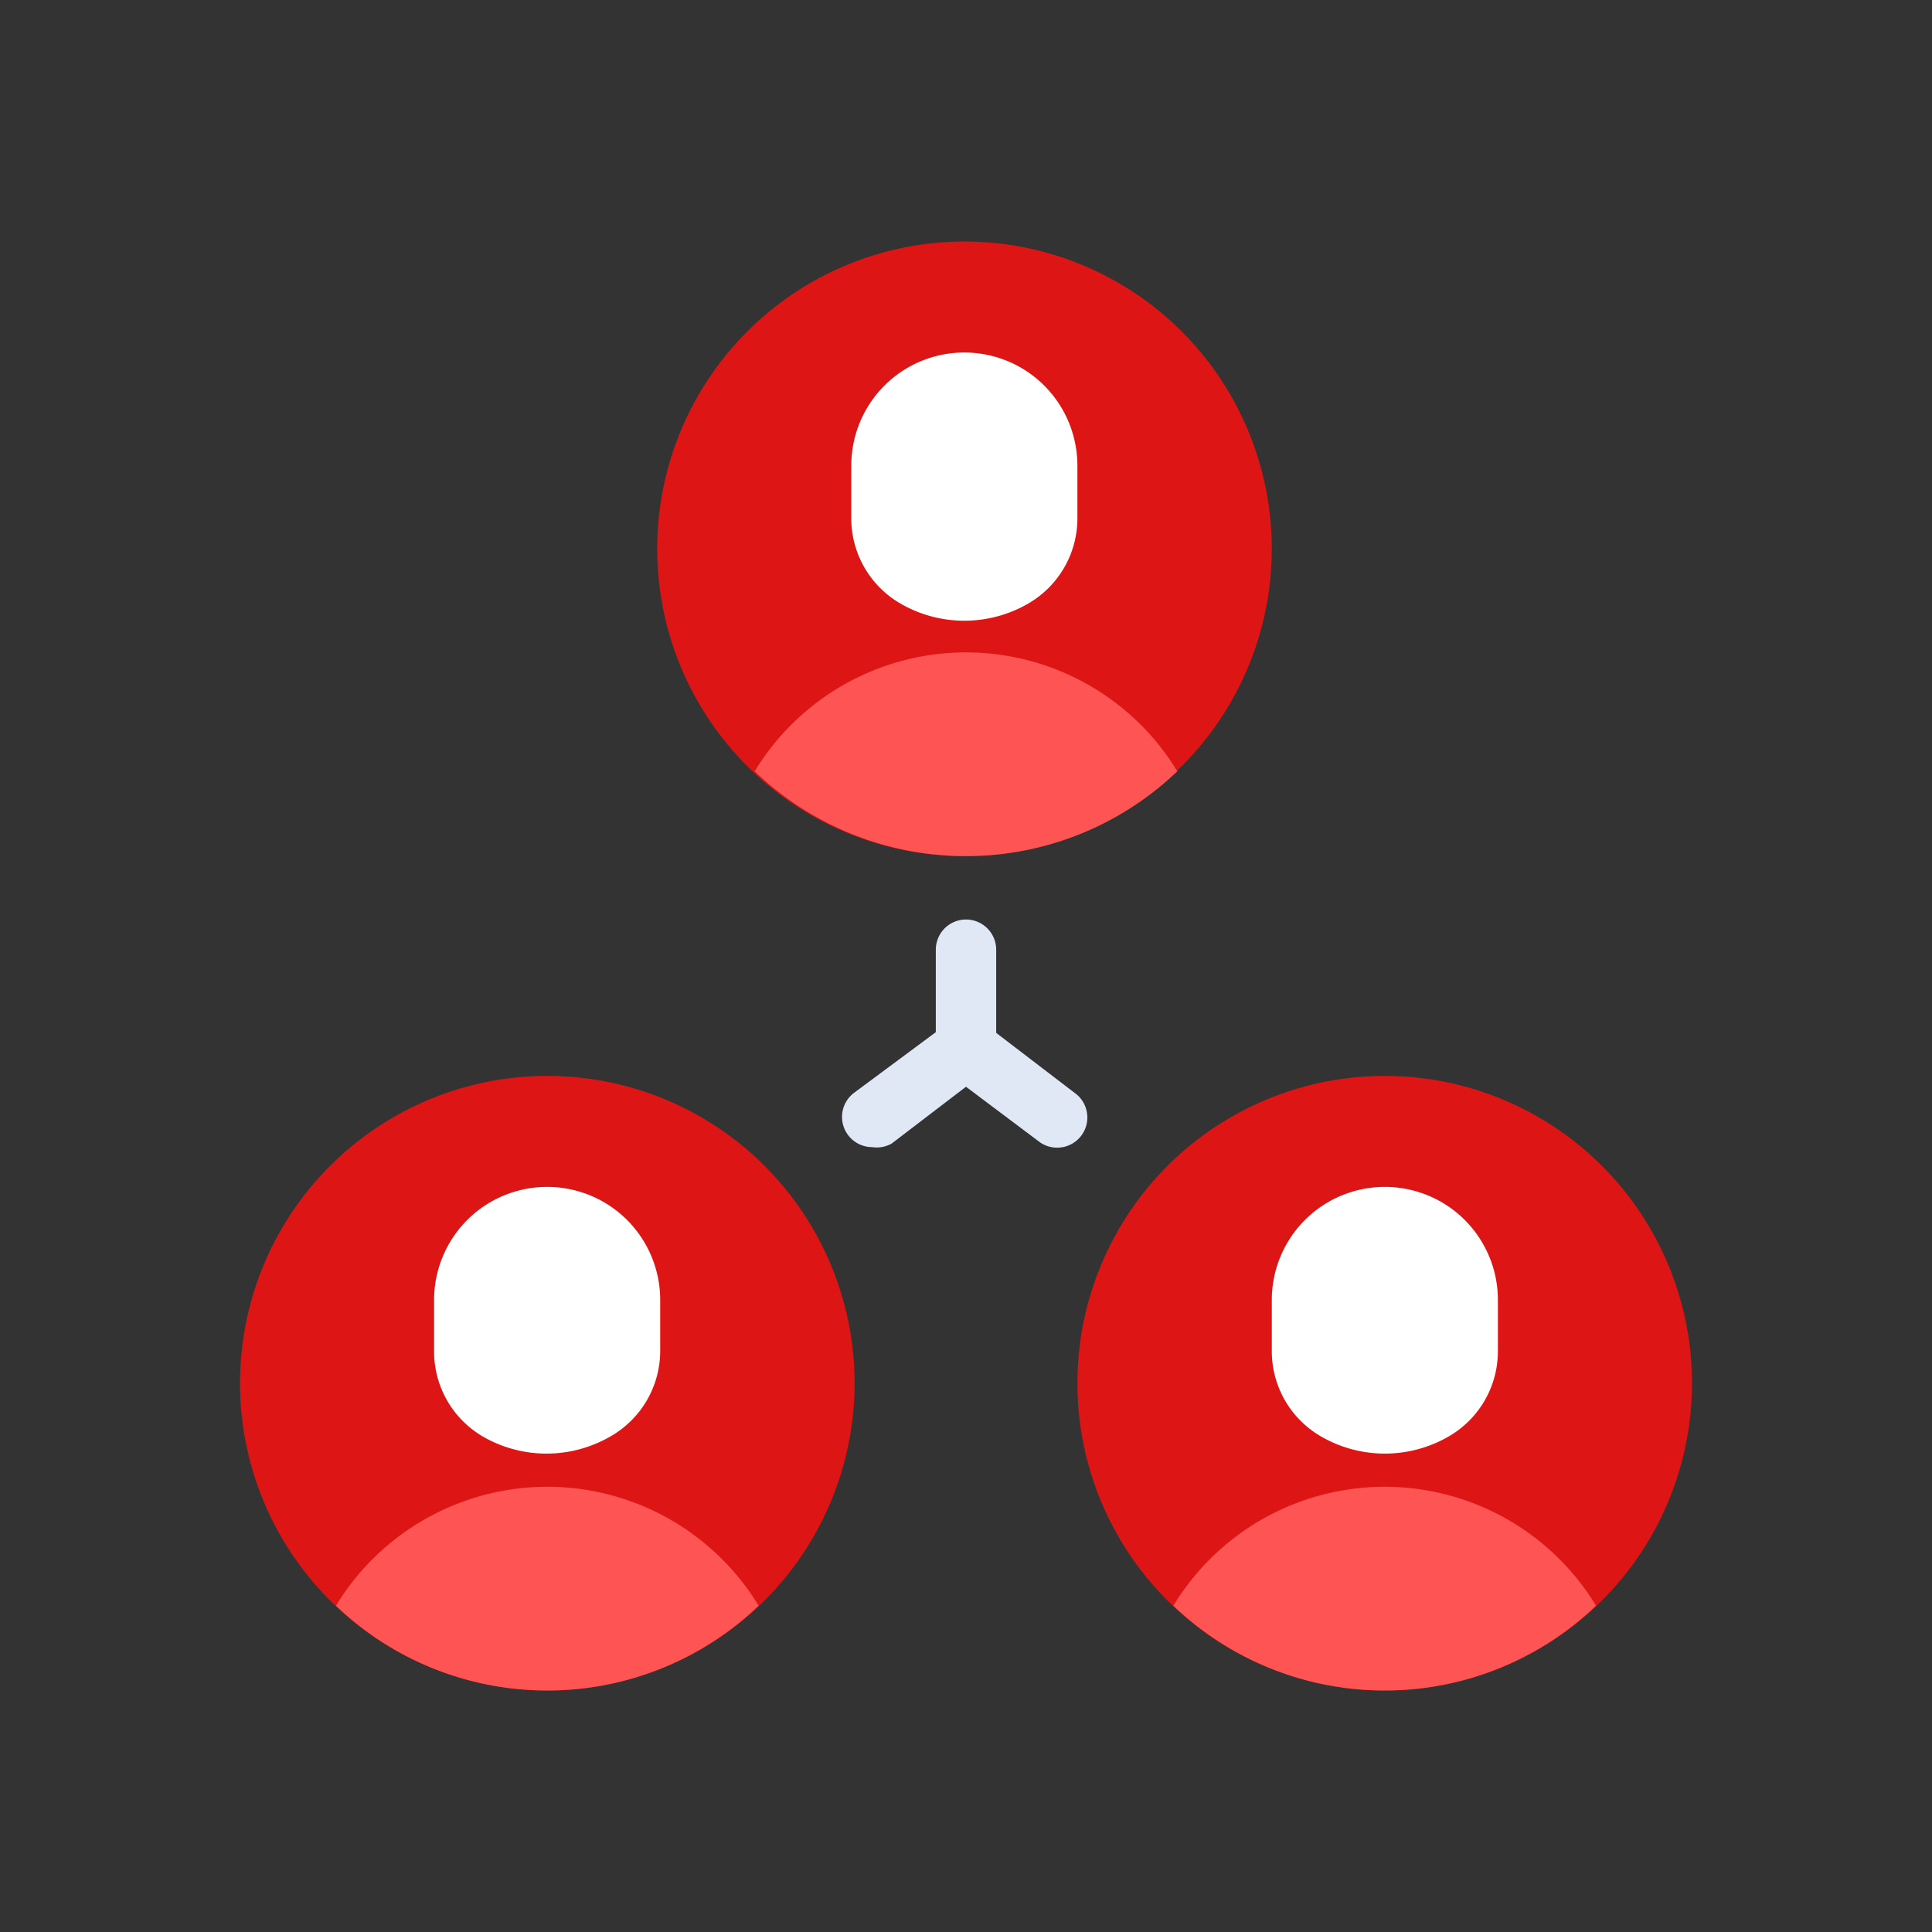 <svg id="Layer_1" data-name="Layer 1" xmlns="http://www.w3.org/2000/svg" viewBox="0 0 64 64"><rect x="0" y="0" width="64" height="64" fill="#333333" stroke="none"/><defs><style>.cls-1{fill:#dd1515;}.cls-2{fill:#fff;}.cls-3{fill:#ff5454;}.cls-4{fill:#dfe8f4;}</style></defs><title>marketing, content marketing, digital marketing, strategy, social, group</title><circle class="cls-1" cx="31.95" cy="18.18" r="10.18"/><path class="cls-2" d="M35.69,17.11V15.43a3.75,3.75,0,0,0-1.87-3.25h0a3.75,3.75,0,0,0-3.75,0h0a3.75,3.75,0,0,0-1.87,3.25v1.68A3.26,3.26,0,0,0,29.84,20h0a4.22,4.22,0,0,0,4.21,0h0A3.26,3.26,0,0,0,35.69,17.11Z"/><path class="cls-3" d="M32,28.36a10.11,10.11,0,0,0,7-2.81,8.19,8.19,0,0,0-14,0A10.11,10.11,0,0,0,32,28.36Z"/><circle class="cls-1" cx="18.13" cy="45.82" r="10.18"/><path class="cls-2" d="M21.87,44.75V43.07A3.75,3.75,0,0,0,20,39.82h0a3.75,3.75,0,0,0-3.75,0h0a3.75,3.75,0,0,0-1.87,3.25v1.68A3.26,3.26,0,0,0,16,47.59h0a4.22,4.22,0,0,0,4.21,0h0A3.26,3.26,0,0,0,21.87,44.75Z"/><path class="cls-3" d="M18.13,56a10.11,10.11,0,0,0,7-2.81,8.19,8.19,0,0,0-14,0A10.11,10.11,0,0,0,18.13,56Z"/><circle class="cls-1" cx="45.87" cy="45.82" r="10.18"/><path class="cls-2" d="M49.62,44.75V43.07a3.75,3.75,0,0,0-1.87-3.25h0a3.75,3.75,0,0,0-3.75,0h0a3.75,3.75,0,0,0-1.87,3.25v1.68a3.26,3.26,0,0,0,1.64,2.84h0a4.22,4.22,0,0,0,4.21,0h0A3.26,3.26,0,0,0,49.62,44.75Z"/><path class="cls-3" d="M45.87,56a10.11,10.11,0,0,0,7-2.81,8.19,8.19,0,0,0-14,0A10.11,10.11,0,0,0,45.87,56Z"/><path class="cls-4" d="M32,35.71a1,1,0,0,1-1-1V31.46a1,1,0,1,1,2,0v3.25A1,1,0,0,1,32,35.71Z"/><path class="cls-4" d="M28.89,38a1,1,0,0,1-.61-1.79L32,33.45l3.66,2.8a1,1,0,0,1-1.21,1.59L32,36l-2.46,1.88A1,1,0,0,1,28.89,38Z"/></svg>